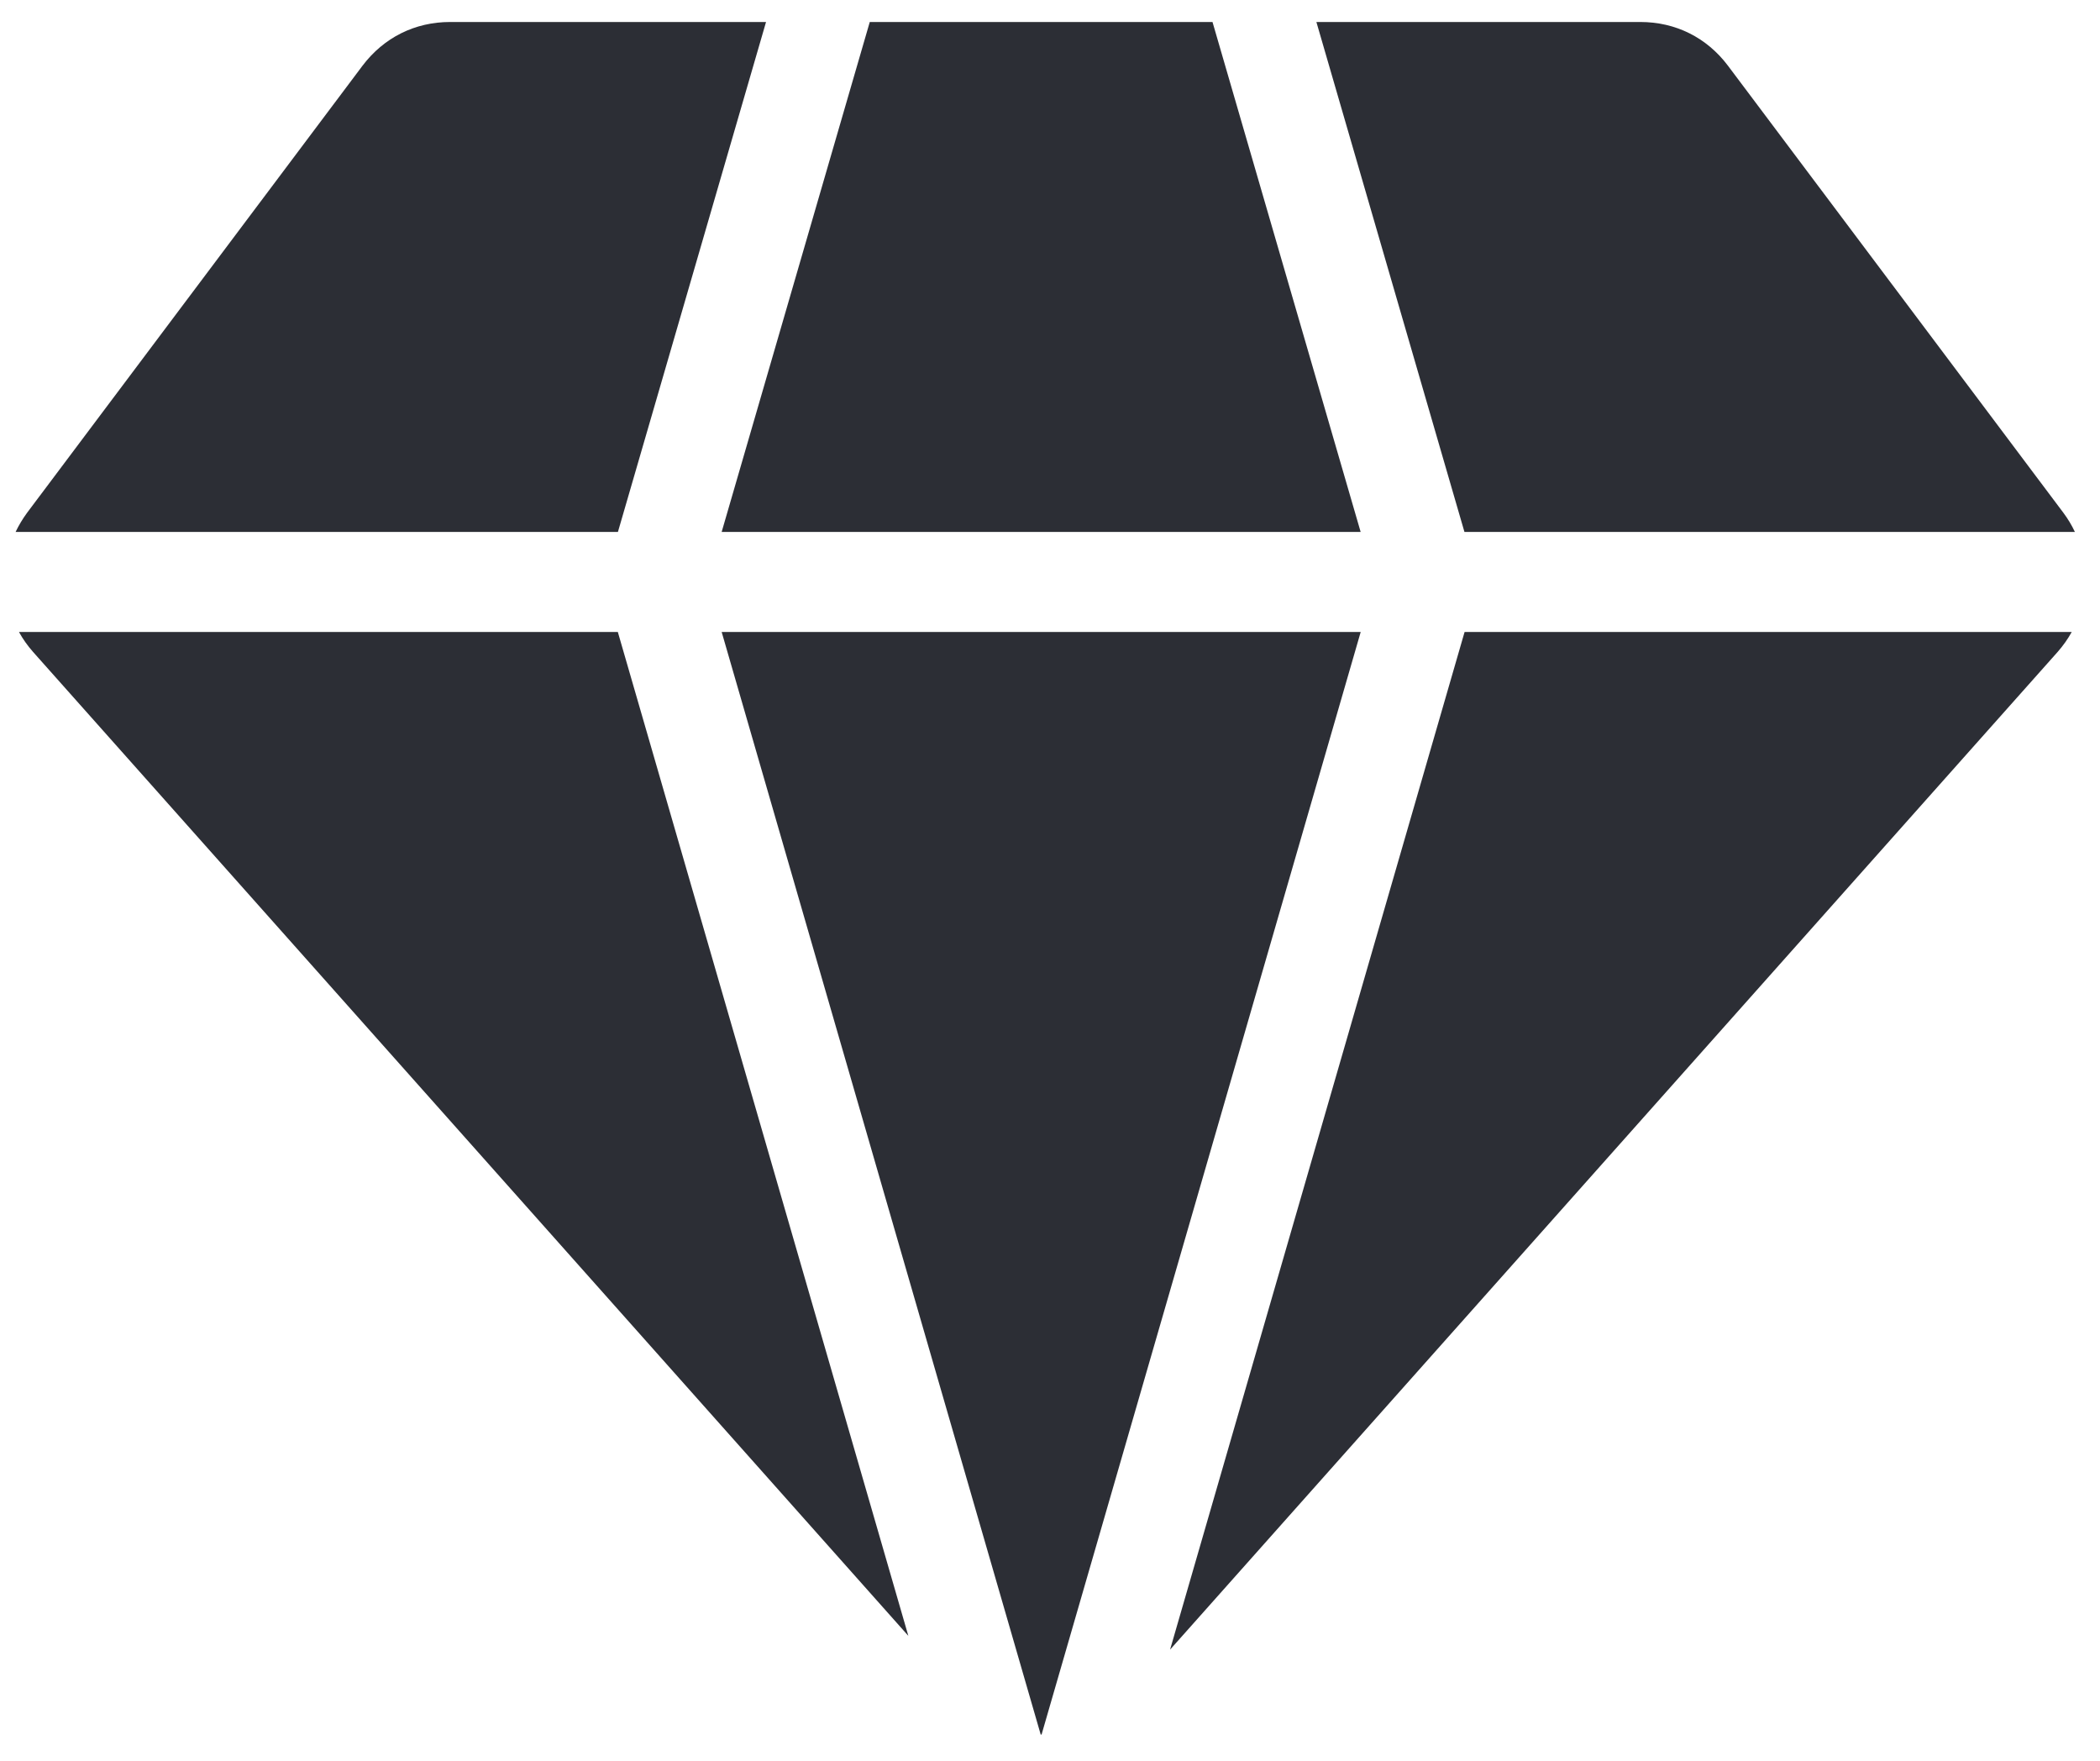 <svg width="68" height="57" viewBox="0 0 68 57" fill="none" xmlns="http://www.w3.org/2000/svg">
<path d="M47.425 20.459L37.888 53.406L66.629 21.105C66.808 20.901 66.96 20.685 67.085 20.459H47.425ZM20.009 20.459H0.614C0.739 20.687 0.891 20.902 1.07 21.105L29.413 52.96L20.004 20.454L20.009 20.459ZM20.009 17.221L24.805 0.712H14.577C13.434 0.712 12.429 1.215 11.738 2.128L0.877 16.601C0.731 16.801 0.607 17.008 0.505 17.221H20.009ZM28.164 0.712L23.368 17.221H44.059L39.262 0.712H28.164ZM47.42 17.221H67.187C67.086 17.006 66.962 16.798 66.813 16.599L55.952 2.126C55.265 1.215 54.258 0.712 53.115 0.712H42.626L47.42 17.221ZM44.061 20.459L33.727 56.155H33.699L23.368 20.459" fill="#2C2E35"/>
</svg>
